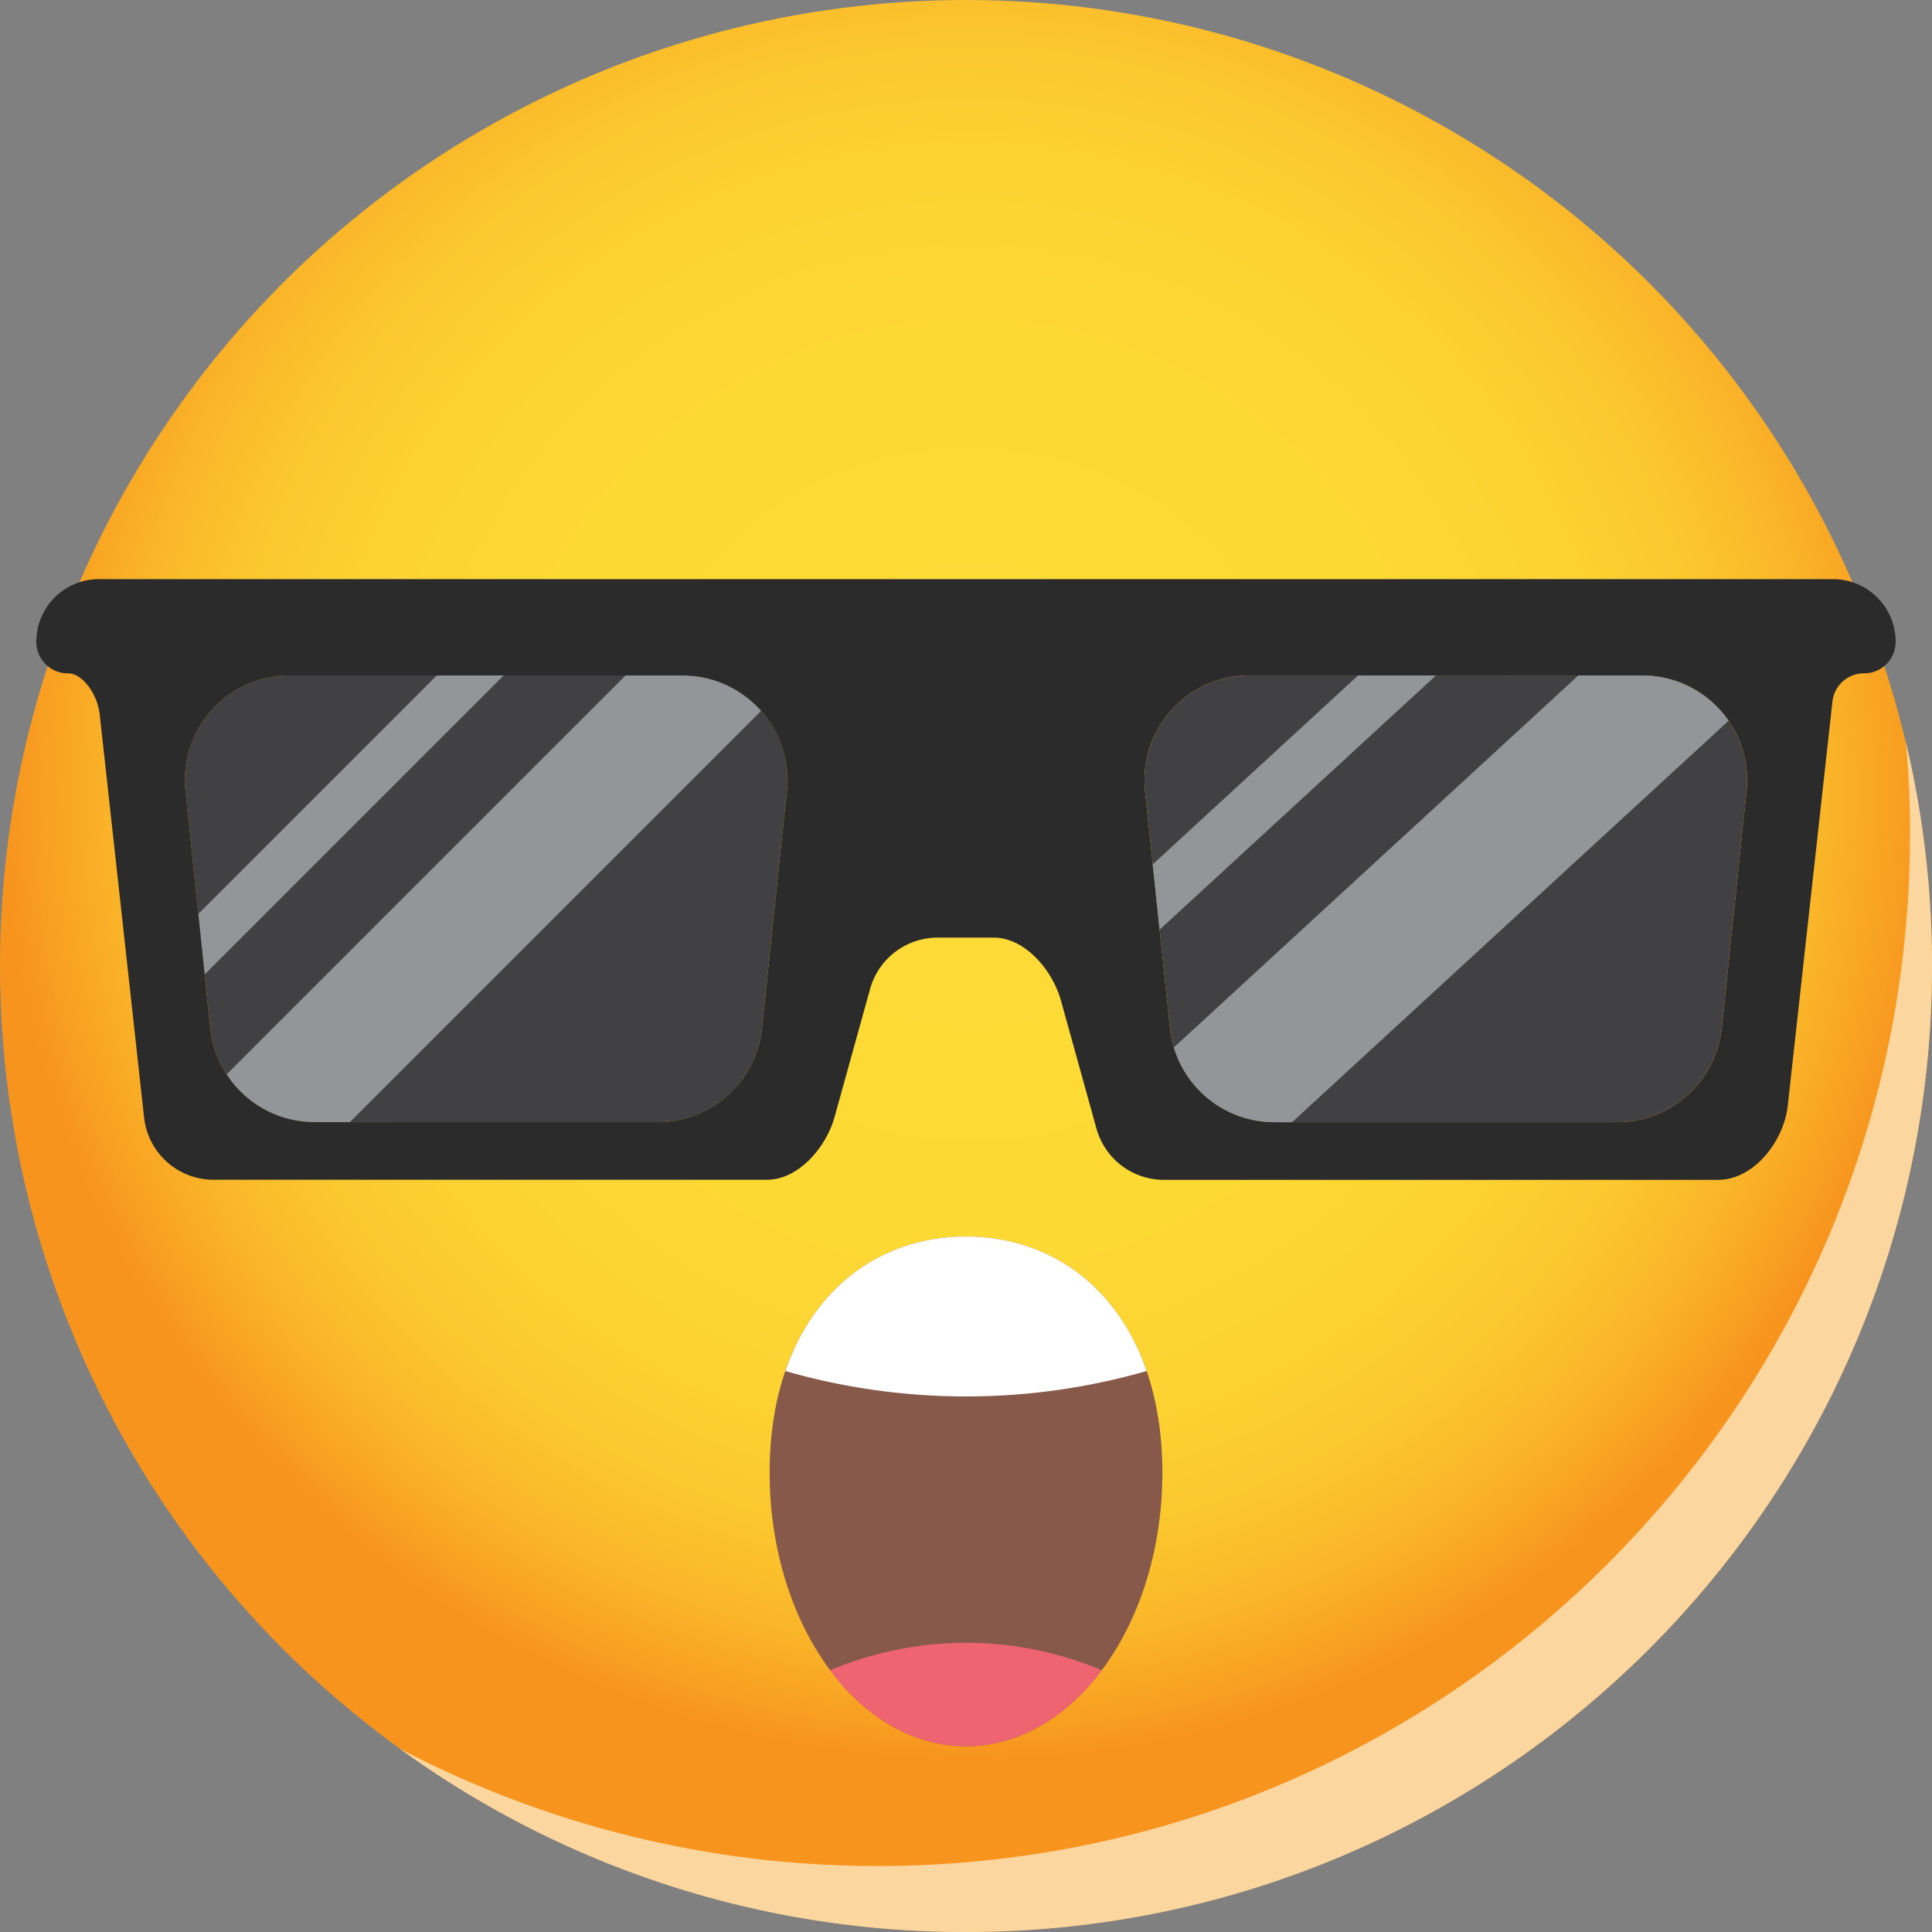 <svg xmlns="http://www.w3.org/2000/svg" xmlns:xlink="http://www.w3.org/1999/xlink" viewBox="0 0 987 987"><rect x="0" y="0" width="987" height="987" fill="#808080" stroke="none"/><defs><radialGradient id="Íîâûé_îáðàçåö_ãðàäèåíòà_1" cx="495.58" cy="406.05" r="493.49" gradientUnits="userSpaceOnUse"><stop offset="0" stop-color="#fddb35"/><stop offset="0.48" stop-color="#fdd934"/><stop offset="0.66" stop-color="#fcd232"/><stop offset="0.78" stop-color="#fbc72e"/><stop offset="0.88" stop-color="#fab629"/><stop offset="0.96" stop-color="#f8a022"/><stop offset="1" stop-color="#f7941e"/></radialGradient></defs><g style="isolation:isolate"><g id="Layer_1" data-name="Layer 1"><ellipse cx="493.5" cy="493.48" rx="493.5" ry="493.48" fill="url(#Íîâûé_îáðàçåö_ãðàäèåíòà_1)"/><path d="M1051.74,522.53c0,272.48-221,493.47-493.48,493.47A490.67,490.67,0,0,1,269,922.37,525.6,525.6,0,0,0,513.3,982.28c291.14,0,527.2-236.06,527.2-527.19,0-15.85-.67-31.59-2.13-47.1A492.92,492.92,0,0,1,1051.74,522.53Z" transform="translate(-64.74 -29)" fill="#fbd69e" style="mix-blend-mode:multiply"/><path d="M454,554.3l12.7-121.11A53.48,53.48,0,0,0,413.45,374H212.7a53.44,53.44,0,0,0-53.23,59.16L172.16,554.3a53.54,53.54,0,0,0,47,47.62l8,.41H400.65A53.55,53.55,0,0,0,454,554.3Z" transform="translate(-64.74 -29)" fill="#414042"/><polygon points="223.19 345.02 257.34 345.02 104.52 497.85 101.29 466.92 223.19 345.02" fill="#939598"/><path d="M453.22,391.73a3.36,3.36,0,0,1,.36.42L243.42,602.32H225.49a53.55,53.55,0,0,1-45-24.41L384.4,374h29.05A53.72,53.72,0,0,1,453.22,391.73Z" transform="translate(-64.74 -29)" fill="#939598"/><path d="M1001.2,324.86H115.29a32,32,0,0,0-32,32A16.12,16.12,0,0,0,99.47,373c4.16,0,7.91,3.08,10.91,7.16a30.81,30.81,0,0,1,5.24,13.32L138.35,599.9a35.73,35.73,0,0,0,35.56,31.81h282.7c16.24,0,30.56-17,34.64-32.64l18-64.87A35.82,35.82,0,0,1,543.71,508h28.65c16.24,0,30.39,17,34.55,32.73l13.83,49.87,4.16,15a35.75,35.75,0,0,0,34.39,26.15h283.2c18.24,0,33.56-19.74,35.56-37.89L989.21,492.9l11.66-105.42A16.15,16.15,0,0,1,1016.94,373h.08a16.11,16.11,0,0,0,16.15-16.16A32,32,0,0,0,1001.2,324.86ZM466.69,433.19,454,554.27a53.55,53.55,0,0,1-53.3,48H225.54a53.57,53.57,0,0,1-53.38-48L159.51,433.19a53.36,53.36,0,0,1,53.2-59.12H413.48a53.5,53.5,0,0,1,53.21,59.12Zm490.29,0L944.33,554.27a53.76,53.76,0,0,1-53.38,48H715.75a53.6,53.6,0,0,1-53.29-48L649.72,433.19A53.5,53.5,0,0,1,703,374.07H903.69A53.5,53.5,0,0,1,957,433.19Z" transform="translate(-64.74 -29)" fill="#2b2b2b"/><path d="M957,433.19,944.33,554.27a53.76,53.76,0,0,1-53.38,48H715.75a53.63,53.63,0,0,1-51.3-38.13v-.09a48.17,48.17,0,0,1-2-9.82L657.13,504l-3.5-33.39-3.91-37.39A53.5,53.5,0,0,1,703,374.07H903.69A53.52,53.52,0,0,1,957,433.19Z" transform="translate(-64.74 -29)" fill="#414042"/><polygon points="733.61 345.07 592.38 474.97 588.88 441.58 693.8 345.07 733.61 345.07" fill="#939598"/><path d="M947.82,397.22l-223,205.09h-9.07a53.63,53.63,0,0,1-51.3-38.13v-.09l206.6-190h32.64a53.3,53.3,0,0,1,44.13,23.15Z" transform="translate(-64.74 -29)" fill="#939598"/><path d="M658.56,781.27c0,35.8-9.64,68.44-25.54,93.18-1.74,2.7-3.52,5.29-5.42,7.79a108.86,108.86,0,0,1-21.72,22.11c-12.73,9.61-27.17,15.5-42.47,16.58-.86.07-1.71.1-2.6.14s-1.71,0-2.57,0-1.74,0-2.6,0-1.71-.07-2.56-.14c-15.33-1.08-29.74-7-42.51-16.58a108.72,108.72,0,0,1-21.68-22.07c-1.91-2.5-3.69-5.1-5.43-7.8-15.89-24.74-25.53-57.41-25.53-93.21,0-19.51,2.86-36.81,8-51.85.79-2.37,1.68-4.67,2.6-6.91C485,682.41,519,660.7,558.24,660.7s73.21,21.71,89.69,61.81c.92,2.24,1.78,4.54,2.6,6.91C655.69,744.46,658.56,761.76,658.56,781.27Z" transform="translate(-64.74 -29)" fill="#87594a"/><path d="M650.53,729.42a334.49,334.49,0,0,1-184.57,0c.79-2.37,1.68-4.67,2.6-6.91C485,682.41,519,660.7,558.24,660.7s73.21,21.71,89.69,61.81C648.85,724.75,649.71,727.05,650.53,729.42Z" transform="translate(-64.74 -29)" fill="#fff"/><path d="M627.6,882.24a108.86,108.86,0,0,1-21.72,22.11c-12.73,9.61-27.17,15.5-42.47,16.58-.86.07-1.71.1-2.6.14s-1.71,0-2.57,0-1.74,0-2.6,0-1.71-.07-2.56-.14c-15.33-1.08-29.74-7-42.51-16.58a108.72,108.72,0,0,1-21.68-22.07,178.44,178.44,0,0,1,138.71,0Z" transform="translate(-64.74 -29)" fill="#ee6571"/></g></g></svg>